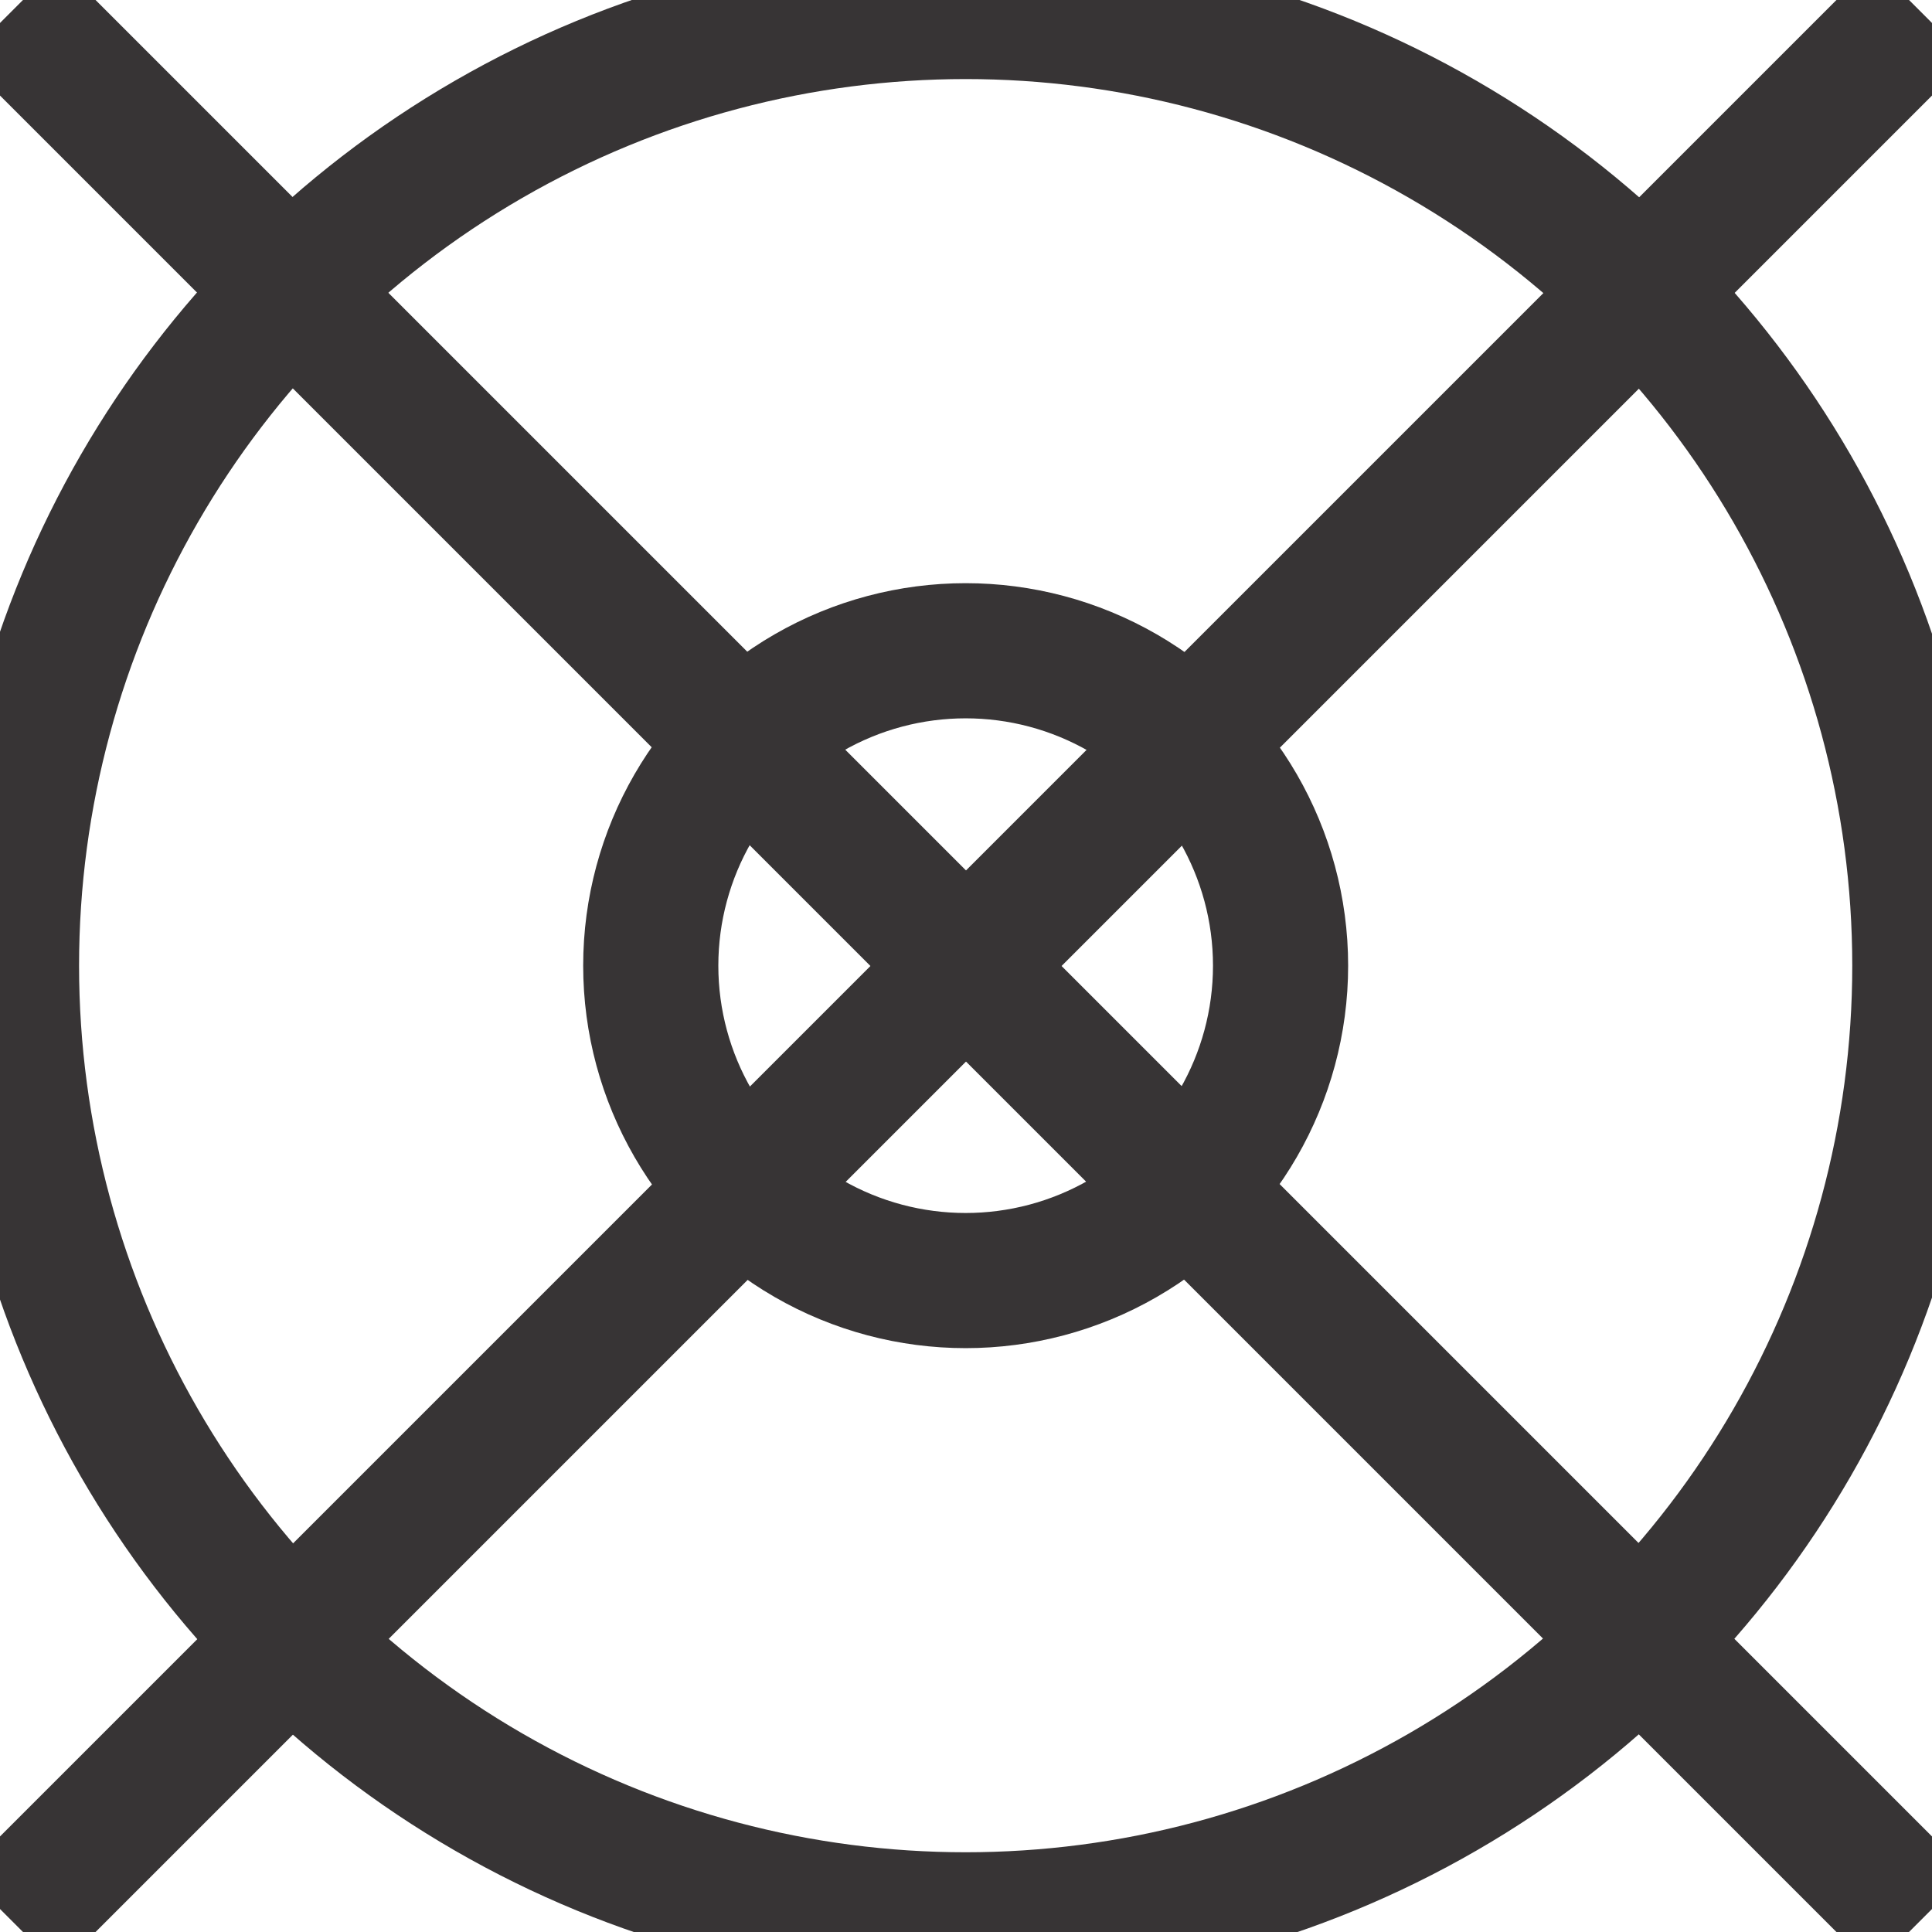 <?xml version="1.0" encoding="UTF-8"?>
<!DOCTYPE svg PUBLIC "-//W3C//DTD SVG 1.1//EN" "http://www.w3.org/Graphics/SVG/1.1/DTD/svg11.dtd">
<!-- Creator: CorelDRAW 2019 (64-Bit) -->
<svg xmlns="http://www.w3.org/2000/svg" xml:space="preserve" width="0.665in" height="0.665in" version="1.1" style="shape-rendering:geometricPrecision; text-rendering:geometricPrecision; image-rendering:optimizeQuality; fill-rule:evenodd; clip-rule:evenodd"
viewBox="0 0 28.59 28.59"
 xmlns:xlink="http://www.w3.org/1999/xlink">
 <defs>
  <style type="text/css">
   <![CDATA[
    .str0 {stroke:#373435;stroke-width:2;stroke-miterlimit:2.613}
    .fil0 {fill:none}
   ]]>
  </style>
 </defs>
 <g id="Layer_x0020_1">
  <circle class="fil0 str0" cx="14.29" cy="14.29" r="14.12"/>
  <circle class="fil0 str0" cx="14.29" cy="14.29" r="4.66"/>
  <line class="fil0 str0" x1="0.17" y1="28.42" x2="28.42" y2= "0.17" />
  <line class="fil0 str0" x1="0.17" y1="0.17" x2="28.42" y2= "28.42" />
 </g>
</svg>
